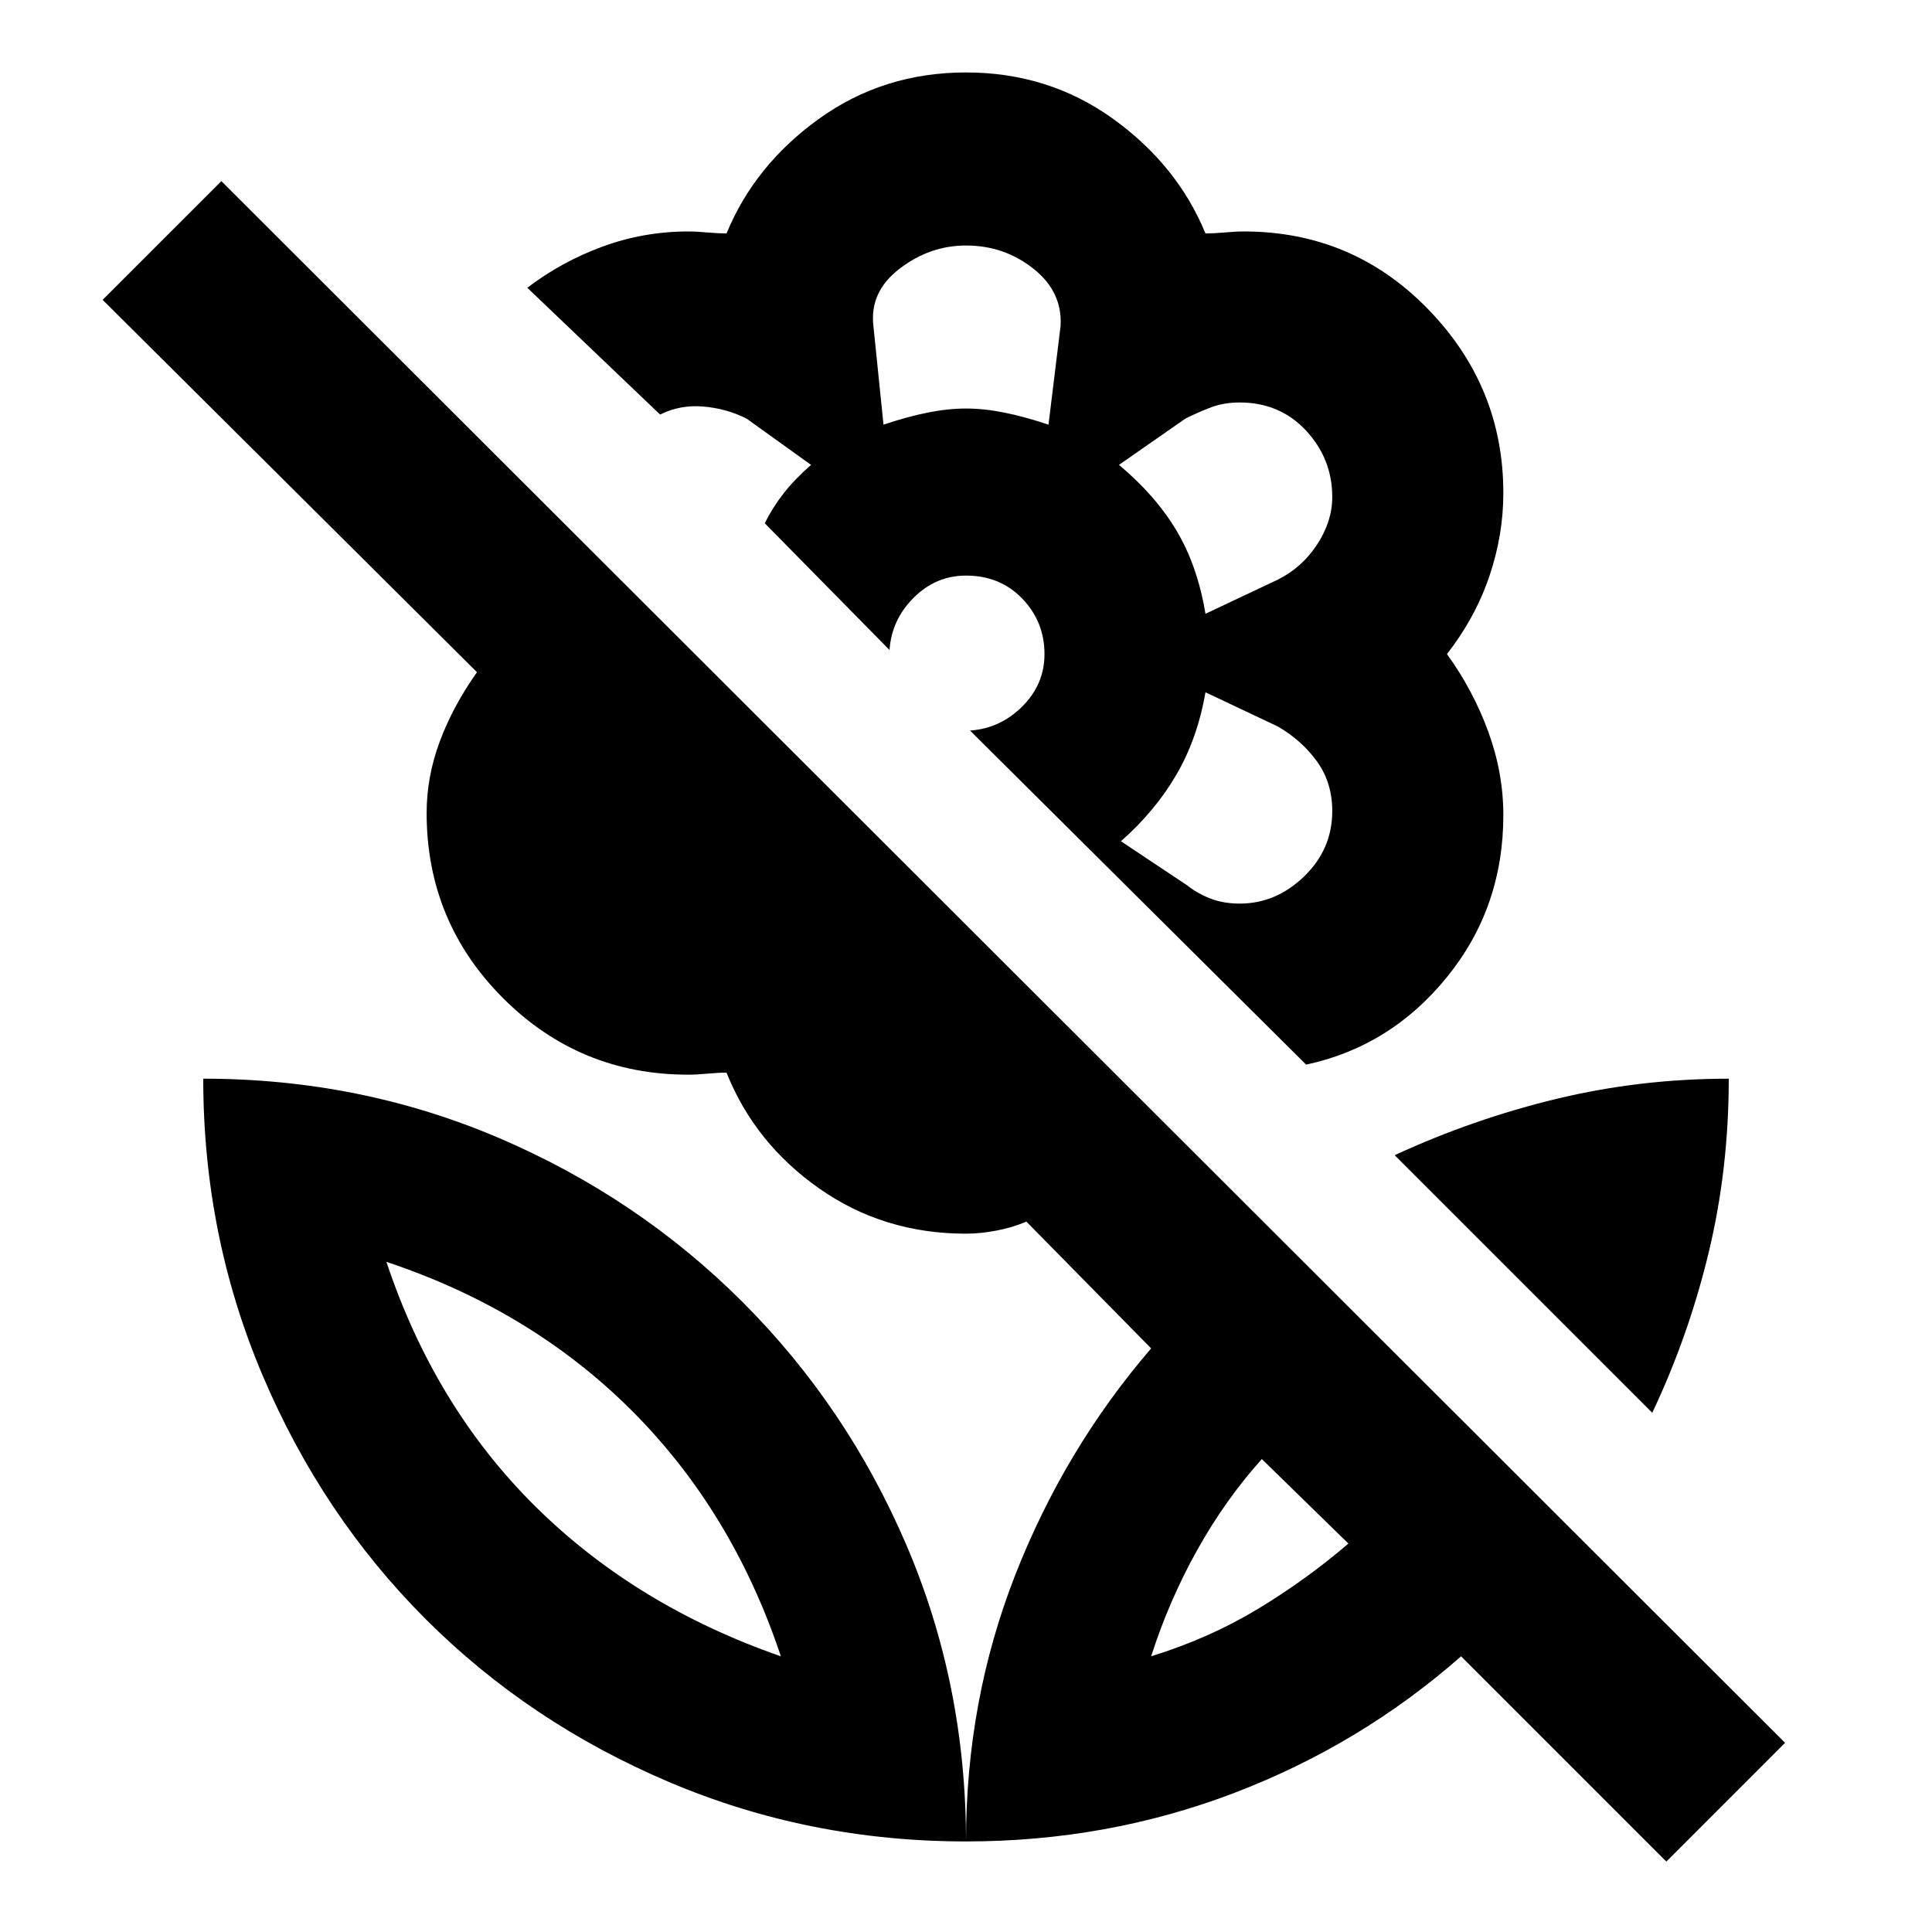 <svg xmlns="http://www.w3.org/2000/svg" height="40" width="40"><path d="m27.042 22.042-6.959-6.917q.625-.042 1.084-.5.458-.458.458-1.083 0-.667-.458-1.146-.459-.479-1.167-.479-.625 0-1.083.458-.459.458-.5 1.083l-2.584-2.625q.167-.333.396-.625.229-.291.563-.583l-1.334-.958q-.416-.209-.896-.25-.479-.042-.895.166l-2.75-2.625q.708-.541 1.562-.854.854-.312 1.771-.312.167 0 .396.021.229.02.396.02.583-1.416 1.916-2.375Q18.292 1.5 20 1.5q1.708 0 3.042.958 1.333.959 1.916 2.375.167 0 .396-.02.229-.021.396-.021 2.25 0 3.812 1.604Q31.125 8 31.125 10.208q0 .875-.292 1.73-.291.854-.875 1.604.542.75.854 1.604.313.854.313 1.729 0 1.917-1.167 3.354-1.166 1.438-2.916 1.813Zm-8.75-13.25q.5-.167.916-.25.417-.084.792-.084.375 0 .792.084.416.083.916.25l.25-2.042q.042-.708-.562-1.187-.604-.48-1.396-.48-.75 0-1.375.48-.625.479-.542 1.187Zm6.666 3.916 1.5-.708q.5-.25.813-.729.312-.479.312-.979 0-.792-.541-1.375-.542-.584-1.375-.584-.334 0-.605.105-.27.104-.52.229l-1.375.958q.75.625 1.187 1.354.438.729.604 1.729Zm.709 6q.75 0 1.333-.562.583-.563.583-1.354 0-.584-.312-1.021-.313-.438-.813-.729l-1.5-.709q-.166.959-.604 1.709-.437.75-1.146 1.375l1.375.916q.209.167.479.271.271.104.605.104ZM34.5 38.542l-4.25-4.25q-2.083 1.833-4.708 2.833-2.625 1-5.542 1 0-2.917 1.021-5.521t2.812-4.687l-2.583-2.625q-.292.125-.625.187-.333.063-.625.063-1.708 0-3.042-.938-1.333-.937-1.916-2.396-.167 0-.396.021t-.396.021q-2.25 0-3.833-1.583-1.584-1.584-1.584-3.834 0-.75.271-1.479.271-.729.771-1.437l-7.75-7.709L4.583 3.75l32.375 32.333ZM20 38.125q-3.25 0-6.146-1.229t-5.042-3.375q-2.145-2.146-3.374-5.042-1.23-2.896-1.23-6.146 3.25 0 6.125 1.229 2.875 1.23 5.042 3.396 2.167 2.167 3.396 5.042T20 38.125Zm-3.833-3.833q-1-3-3.084-5.084Q11 27.125 8 26.125q1 3 3.083 5.063 2.084 2.062 5.084 3.104Zm7.666 0q1.209-.375 2.209-.98 1-.604 1.875-1.354l-1.792-1.75q-.75.834-1.333 1.875-.584 1.042-.959 2.209Zm10.375-5.042-5.333-5.333q1.625-.75 3.354-1.167 1.729-.417 3.563-.417 0 1.875-.417 3.605-.417 1.729-1.167 3.312Zm-10.375 5.042Zm-7.666 0ZM20 8.458ZM24.333 11Zm.042 5Zm-8.542-5.167Z"/></svg>